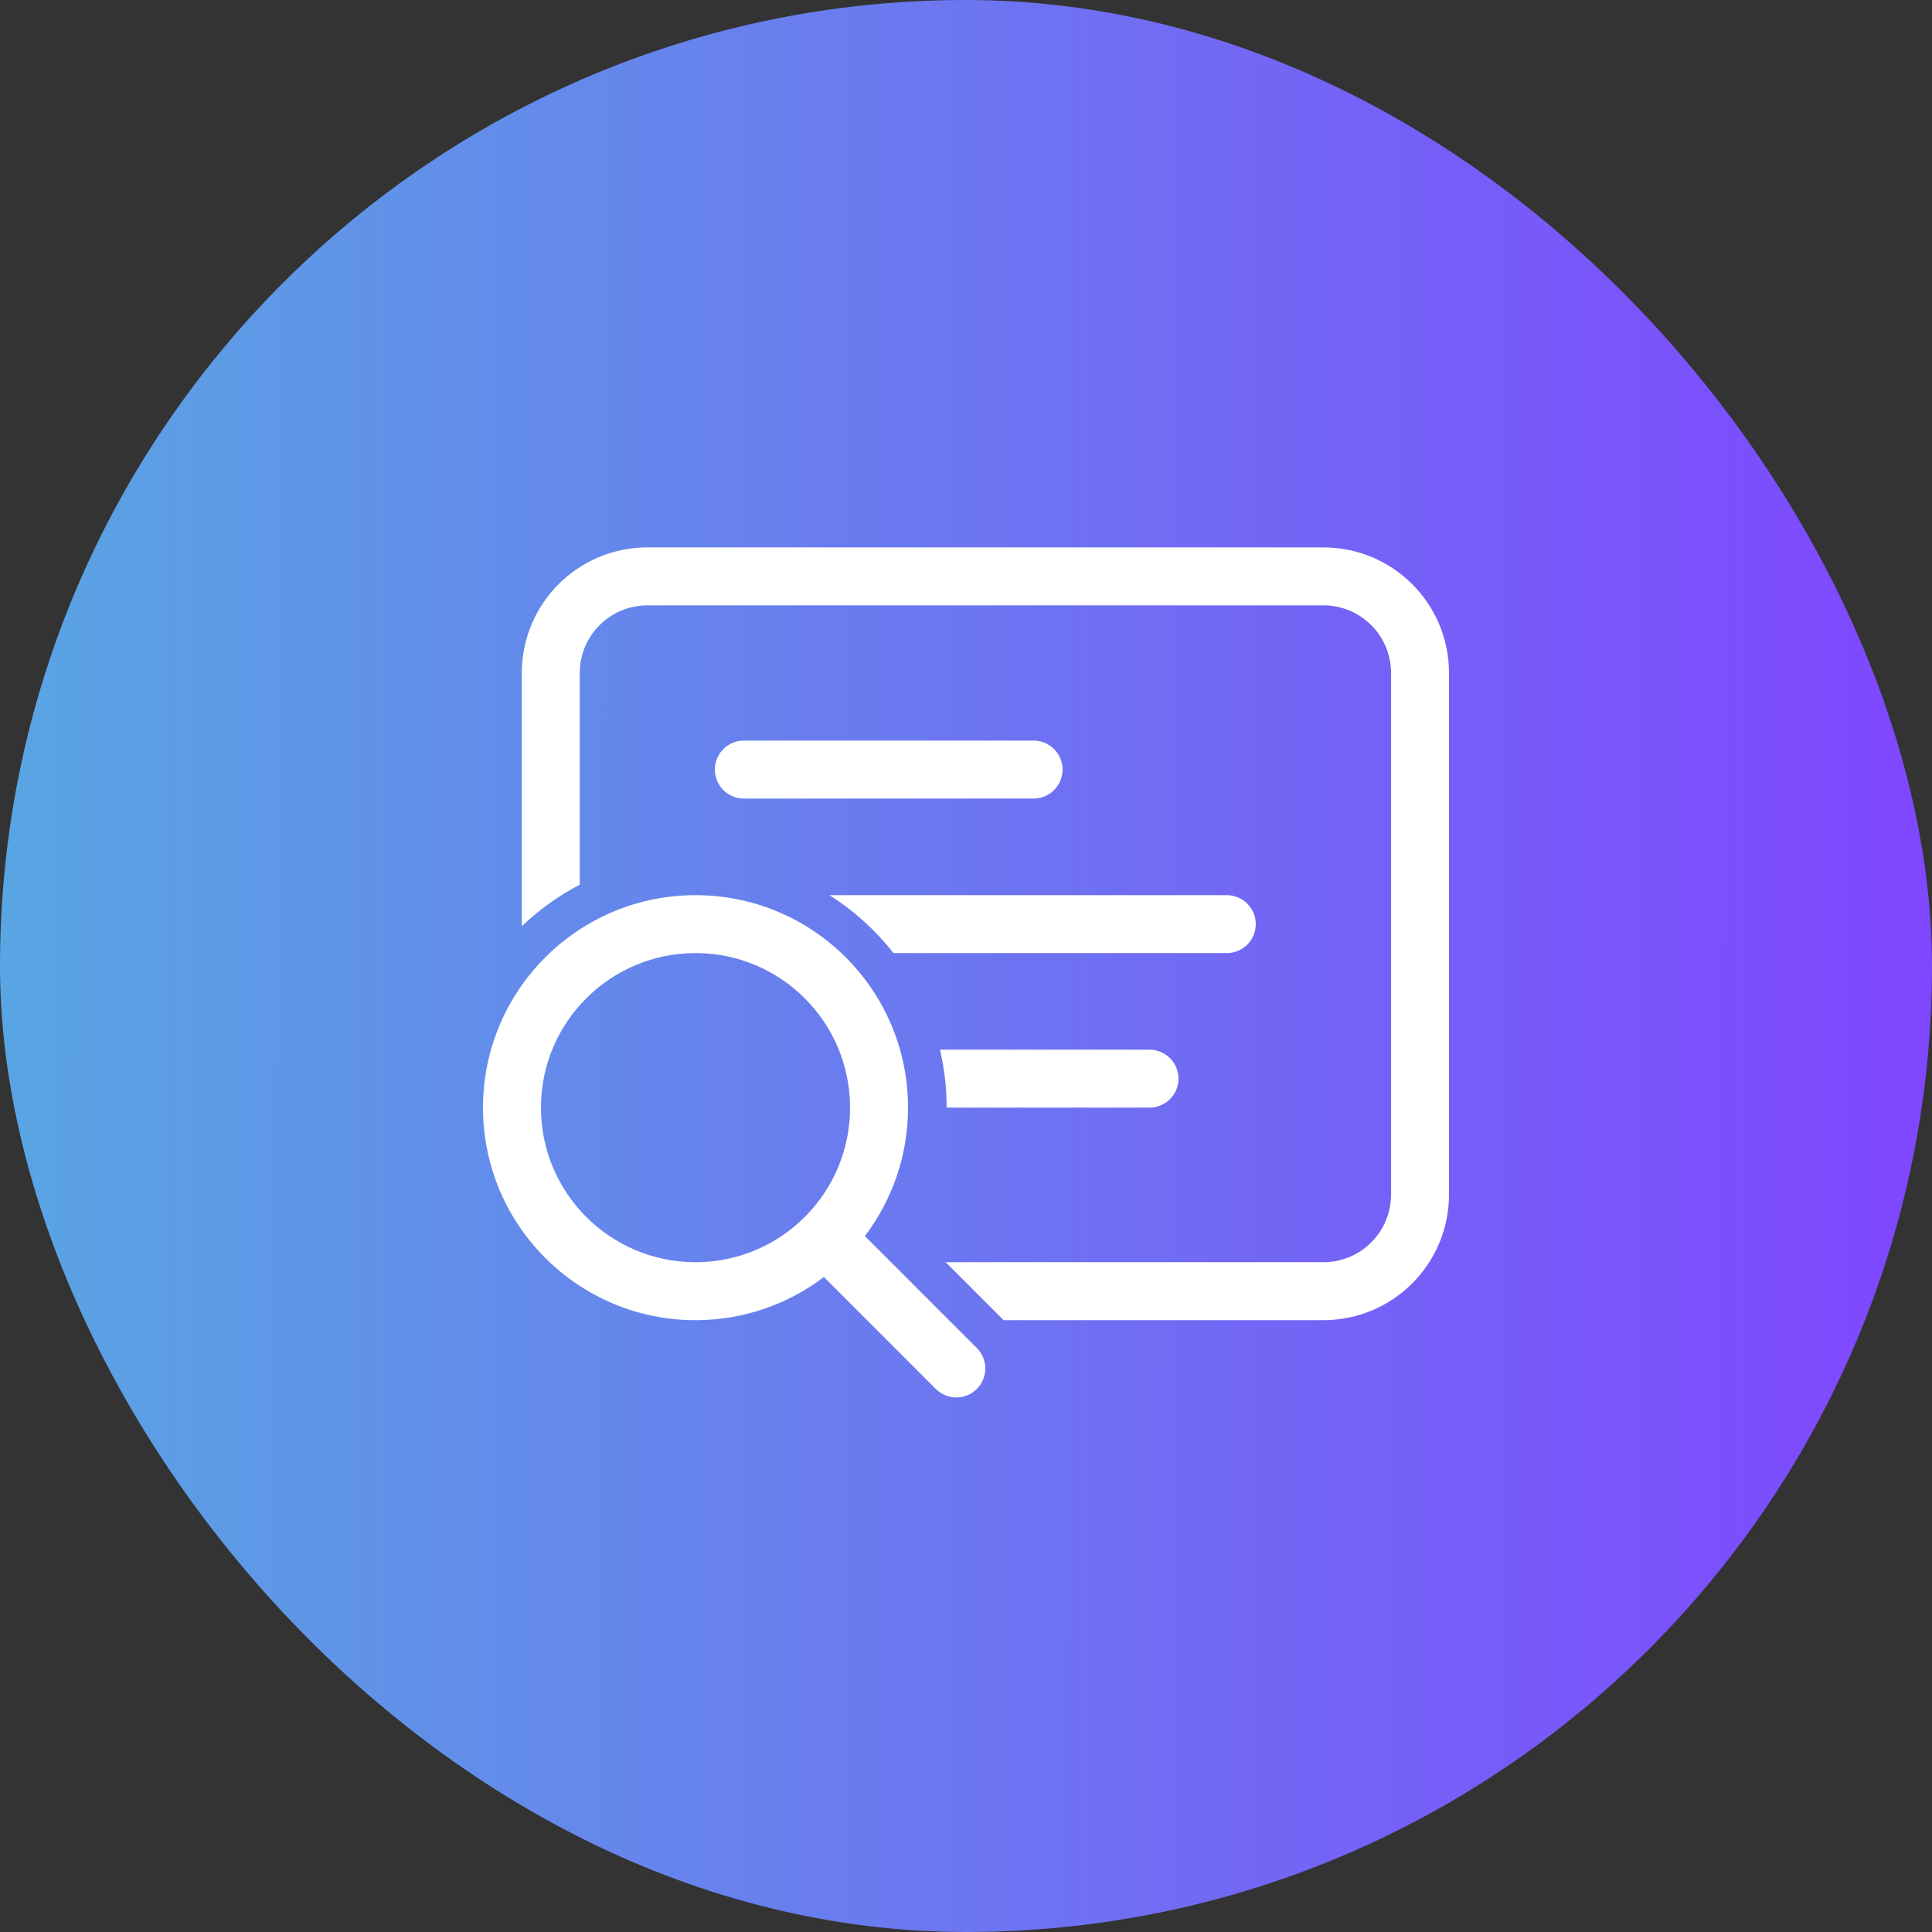 <svg width="60" height="60" viewBox="0 0 60 60" fill="none" xmlns="http://www.w3.org/2000/svg">
<rect x="0" y="0" width="60" height="60" fill="#333333" stroke="none"/>
<rect x="1" y="1" width="58" height="58" rx="29" fill="url(#paint0_linear_965_3215)" stroke="url(#paint1_linear_965_3215)" stroke-width="2"/>
<path d="M16.205 20.9C16.205 18.746 17.951 17 20.105 17H41.1C43.254 17 45 18.746 45 20.9V37.099C45 39.253 43.254 40.999 41.1 40.999H31.169L29.369 39.199H41.1C42.26 39.199 43.2 38.259 43.2 37.099V20.9C43.2 19.74 42.26 18.8 41.1 18.8H20.105C18.945 18.8 18.005 19.74 18.005 20.9V27.476C17.344 27.819 16.738 28.255 16.205 28.766V20.9ZM27.748 29.599C27.194 28.891 26.521 28.281 25.758 27.8H38.099C38.596 27.8 38.999 28.203 38.999 28.7C38.999 29.197 38.596 29.599 38.099 29.599H27.748ZM29.399 34.399H35.699C36.196 34.399 36.599 33.996 36.599 33.499C36.599 33.002 36.196 32.599 35.699 32.599H29.191C29.327 33.177 29.399 33.78 29.399 34.399ZM22.2 23.9C22.2 23.403 22.603 23 23.1 23H32.099C32.596 23 32.999 23.403 32.999 23.9C32.999 24.397 32.596 24.8 32.099 24.8H23.1C22.603 24.8 22.2 24.397 22.2 23.9ZM26.86 38.386C27.7 37.279 28.2 35.897 28.2 34.399C28.2 30.754 25.245 27.8 21.6 27.8C17.955 27.8 15 30.754 15 34.399C15 38.044 17.955 40.999 21.6 40.999C23.098 40.999 24.479 40.5 25.587 39.659L29.063 43.135C29.415 43.487 29.984 43.487 30.336 43.135C30.687 42.784 30.687 42.214 30.336 41.863L26.86 38.386ZM26.399 34.399C26.399 37.05 24.251 39.199 21.6 39.199C18.949 39.199 16.8 37.05 16.8 34.399C16.8 31.748 18.949 29.599 21.6 29.599C24.251 29.599 26.399 31.748 26.399 34.399Z" fill="white"/>
<defs>
<linearGradient id="paint0_linear_965_3215" x1="-1.04742e-07" y1="30" x2="60.845" y2="30.069" gradientUnits="userSpaceOnUse">
<stop stop-color="#59A5E3"/>
<stop offset="1" stop-color="#8045FF"/>
</linearGradient>
<linearGradient id="paint1_linear_965_3215" x1="-1.04742e-07" y1="30" x2="60.845" y2="30.069" gradientUnits="userSpaceOnUse">
<stop stop-color="#59A5E3"/>
<stop offset="1" stop-color="#8045FF"/>
</linearGradient>
</defs>
</svg>
